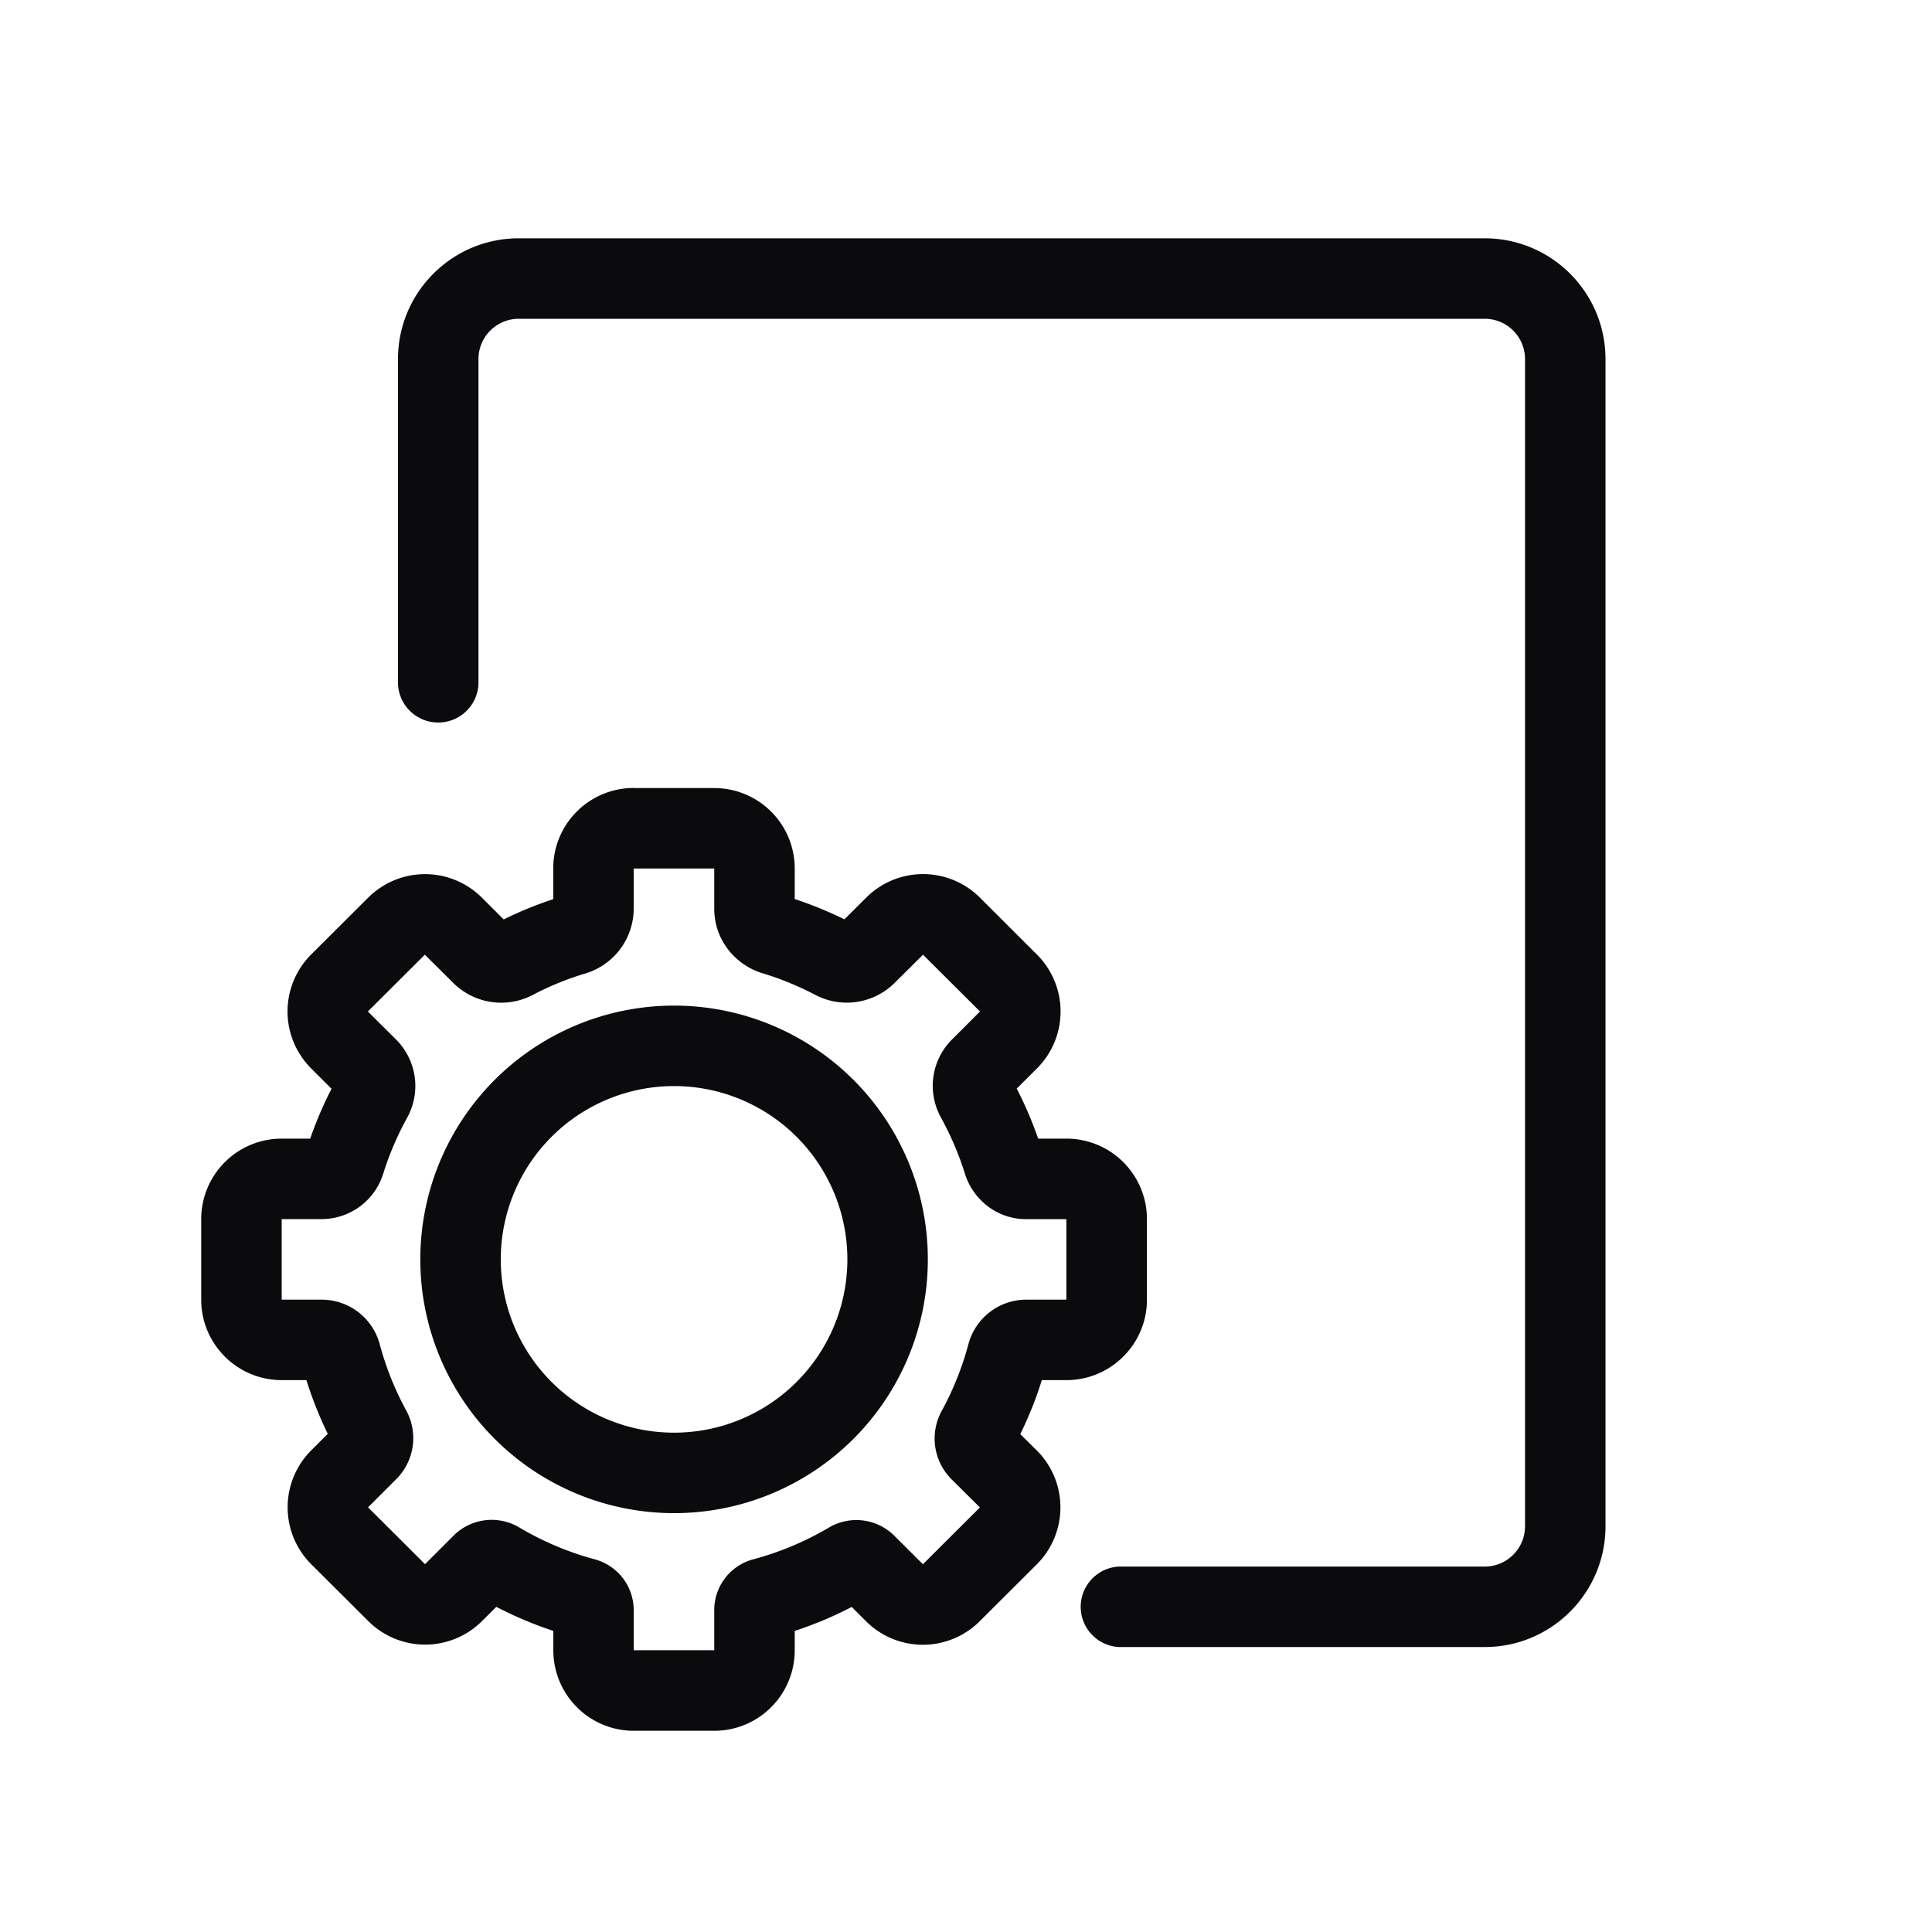 <svg xmlns="http://www.w3.org/2000/svg" fill="currenColor" viewBox="0 0 20 20"><path fill="#0B0B0D" fill-rule="evenodd" d="M5.37 2.467c-.69 0-1.25.56-1.25 1.25v3.366a.417.417 0 0 0 .833 0V3.717c0-.23.187-.417.417-.417h10c.23 0 .417.187.417.417V15.8c0 .23-.187.417-.417.417h-3.786a.417.417 0 0 0 0 .833h3.786c.69 0 1.25-.56 1.25-1.25V3.717c0-.69-.56-1.25-1.25-1.25h-10Zm1.19 5.69a.833.833 0 0 0-.833.834v.317a3.965 3.965 0 0 0-.513.21l-.226-.226a.833.833 0 0 0-1.176 0l-.59.588a.833.833 0 0 0 0 1.181l.21.21a3.97 3.97 0 0 0-.221.516h-.294a.833.833 0 0 0-.834.833v.834c0 .46.373.833.834.833h.255c.06.192.134.378.221.556l-.17.17a.833.833 0 0 0 0 1.181l.59.588a.833.833 0 0 0 1.176 0l.149-.148c.188.098.385.181.59.249v.2c0 .46.372.834.833.834h.833c.46 0 .833-.373.833-.834v-.2c.205-.067.402-.15.59-.248l.148.148a.833.833 0 0 0 1.177 0l.59-.588a.833.833 0 0 0 0-1.181l-.17-.168c.088-.18.163-.366.223-.559h.254c.46 0 .834-.373.834-.833v-.834a.833.833 0 0 0-.834-.833h-.292a3.966 3.966 0 0 0-.222-.518l.209-.208a.833.833 0 0 0 0-1.18l-.59-.589a.833.833 0 0 0-1.177 0l-.226.225a3.965 3.965 0 0 0-.514-.21v-.316a.833.833 0 0 0-.833-.833H6.56Zm0 .834h.834v.417c0 .323.22.583.502.668.189.057.37.132.542.222a.702.702 0 0 0 .82-.12l.297-.295.59.588-.293.293a.677.677 0 0 0-.11.807c.1.183.184.377.247.58.083.265.33.47.634.47h.416v.833h-.416a.62.62 0 0 0-.598.461 3.133 3.133 0 0 1-.276.69.595.595 0 0 0 .1.707l.295.293-.59.588-.297-.296a.557.557 0 0 0-.677-.083 3.135 3.135 0 0 1-.782.328.543.543 0 0 0-.404.525v.416H6.56v-.416a.544.544 0 0 0-.404-.525 3.135 3.135 0 0 1-.781-.33.558.558 0 0 0-.679.084l-.296.296-.59-.588.293-.293a.599.599 0 0 0 .102-.71 3.131 3.131 0 0 1-.274-.685.622.622 0 0 0-.599-.462h-.416v-.834h.416a.668.668 0 0 0 .635-.47c.063-.202.146-.394.246-.576a.68.68 0 0 0-.11-.81l-.295-.293.59-.588.297.295a.704.704 0 0 0 .823.12c.171-.09.352-.164.54-.22a.703.703 0 0 0 .502-.67V8.99Zm-1.376 4.046a1.794 1.794 0 1 1 3.588 0 1.794 1.794 0 0 1-3.588 0Zm1.794-2.627a2.627 2.627 0 1 0 0 5.254 2.627 2.627 0 0 0 0-5.254Z" clip-rule="evenodd"/></svg>